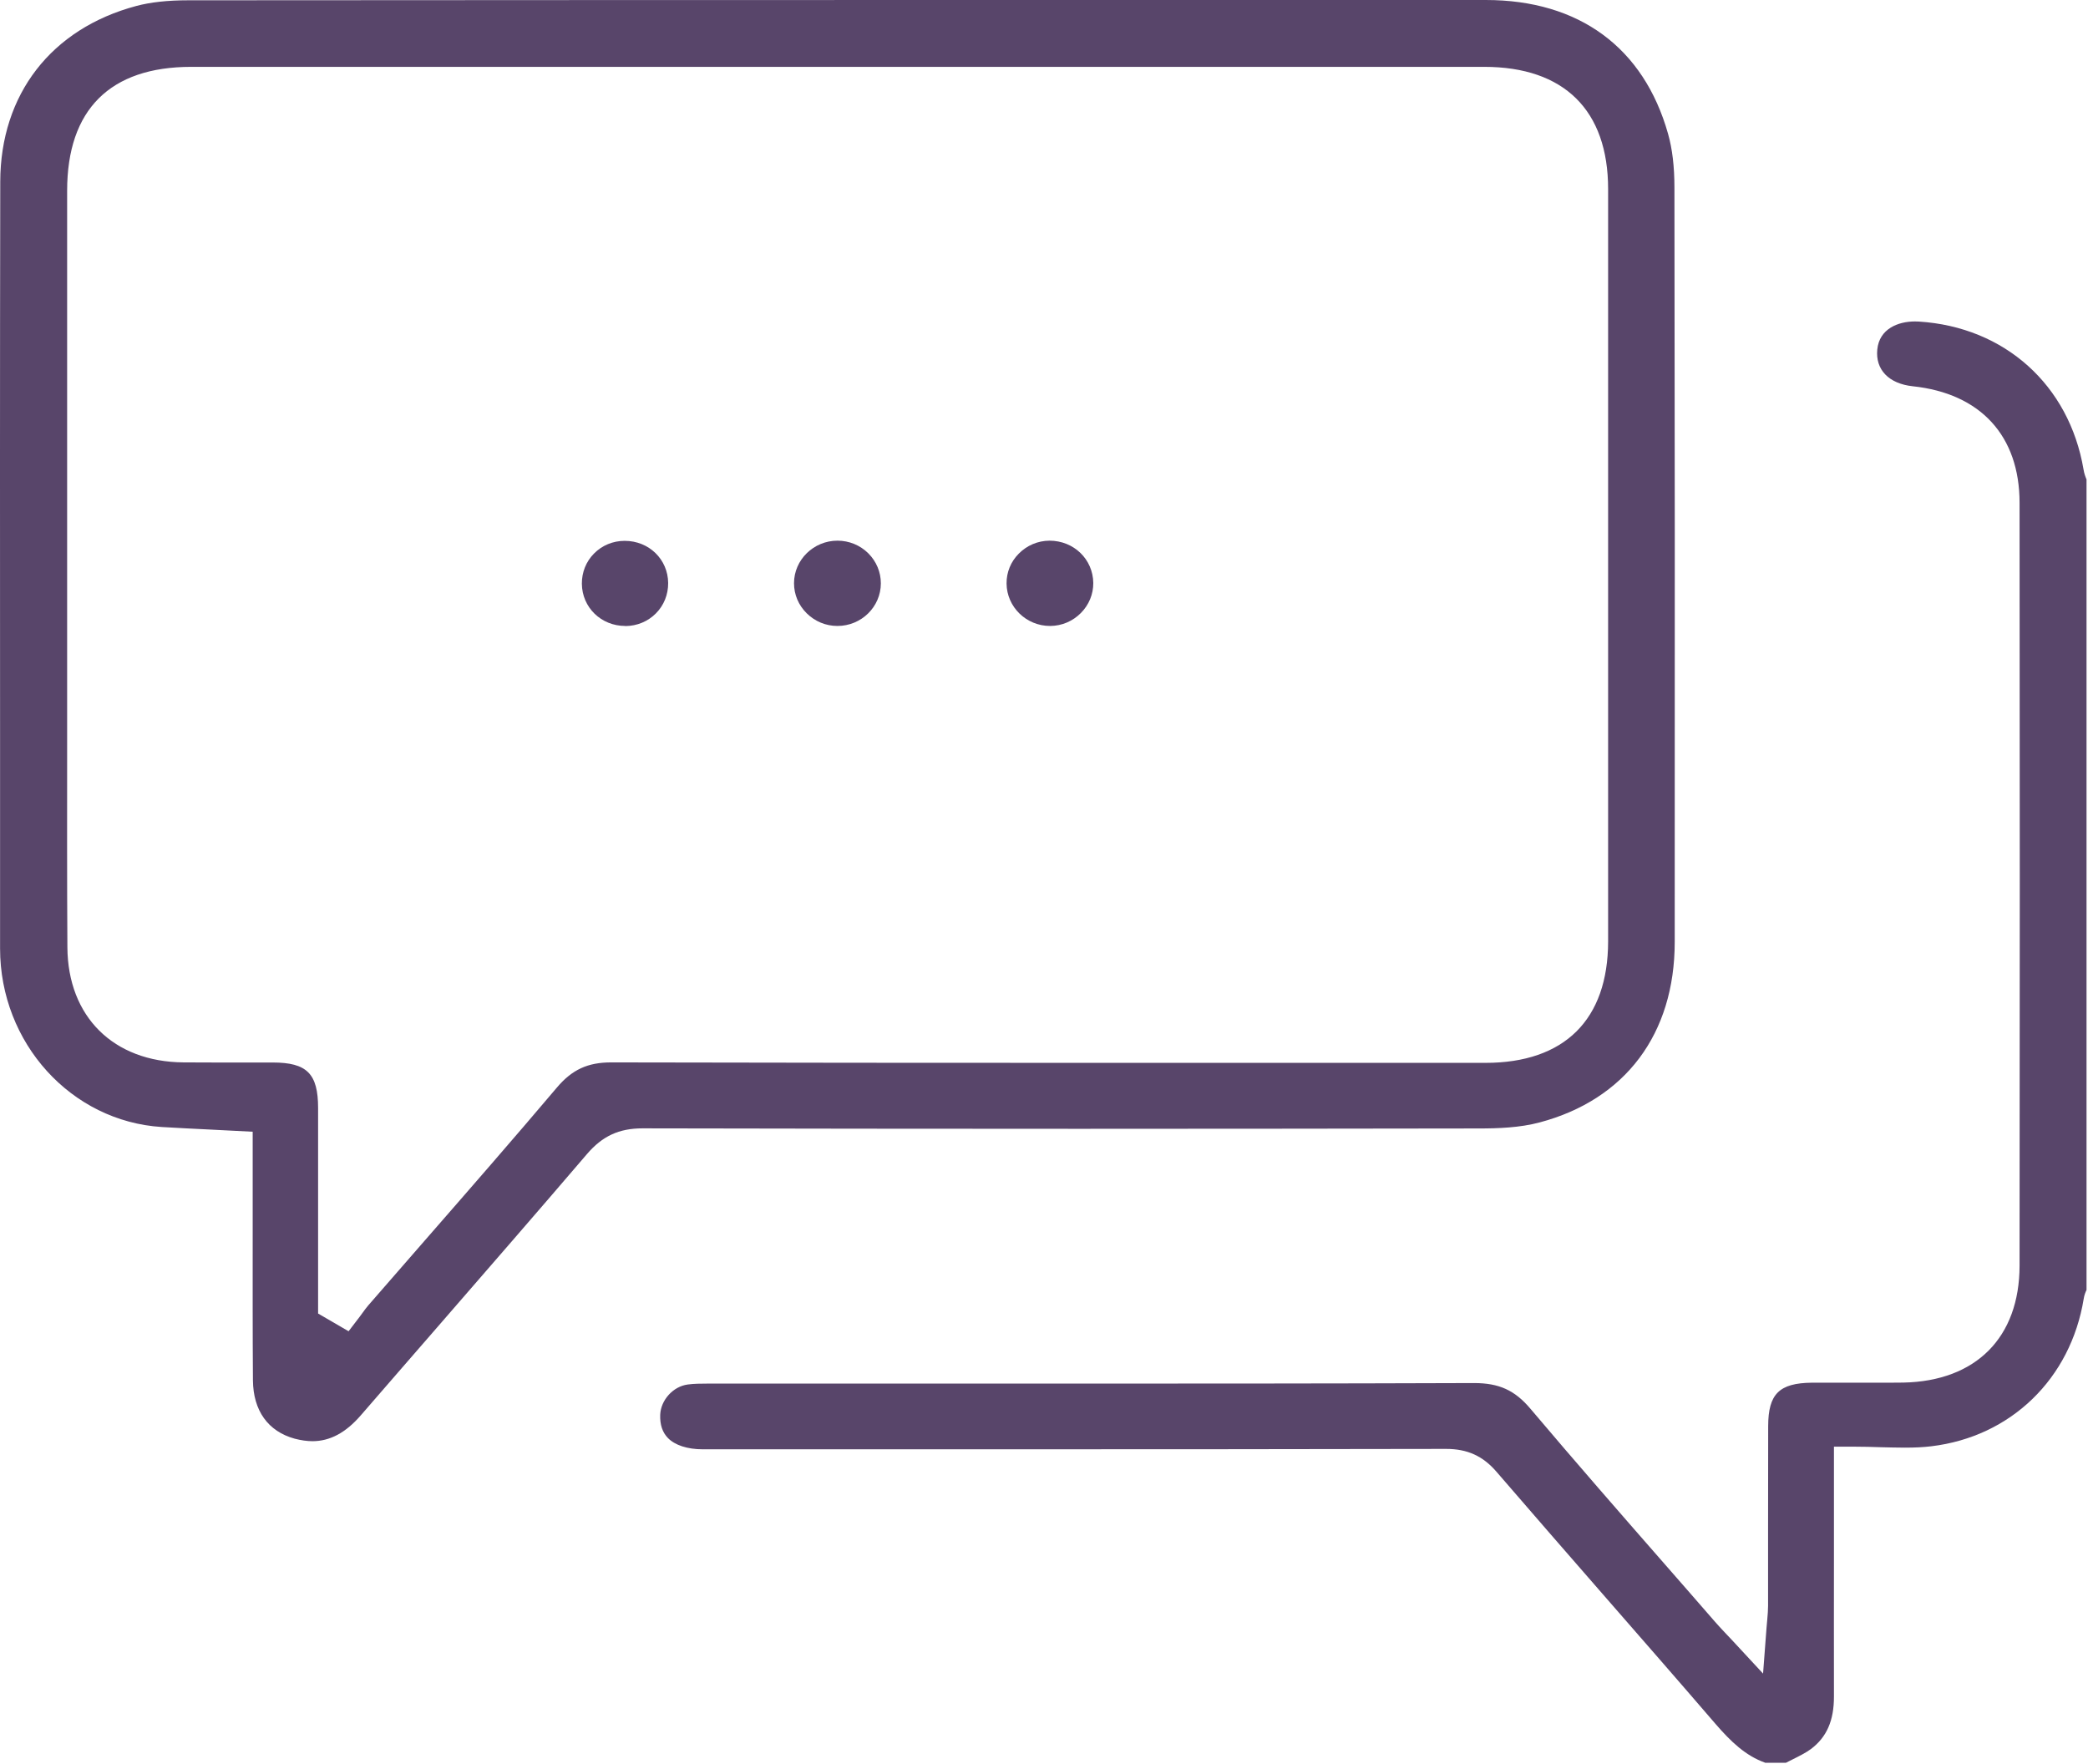 <svg width="58" height="49" viewBox="0 0 58 49" fill="none" xmlns="http://www.w3.org/2000/svg">
<path d="M49.03 48.962C48.493 48.77 48.086 48.387 47.643 47.873C46.628 46.693 45.604 45.522 44.581 44.349C43.574 43.195 42.57 42.041 41.57 40.882C41.193 40.443 40.761 40.246 40.169 40.246C36.069 40.254 31.978 40.257 27.884 40.257C25.095 40.257 22.307 40.257 19.521 40.257C19.093 40.257 18.747 40.143 18.552 39.942C18.4 39.785 18.329 39.569 18.339 39.299C18.355 38.888 18.699 38.51 19.104 38.457C19.276 38.434 19.463 38.432 19.655 38.432H29.263C32.719 38.432 36.811 38.432 40.945 38.417C41.641 38.417 42.076 38.616 42.509 39.127C43.749 40.594 45.032 42.064 46.274 43.483C46.73 44.002 47.182 44.523 47.635 45.043C47.721 45.141 47.807 45.234 47.919 45.353L48.109 45.554L48.974 46.487L49.07 45.219C49.078 45.133 49.083 45.06 49.09 44.992C49.103 44.843 49.113 44.725 49.113 44.607C49.113 43.911 49.113 43.215 49.113 42.52C49.113 41.552 49.113 40.582 49.116 39.611C49.118 38.719 49.424 38.417 50.328 38.407C50.48 38.407 50.629 38.407 50.781 38.407H52.018C52.304 38.409 52.587 38.407 52.871 38.404C54.89 38.364 56.097 37.149 56.099 35.156C56.107 28.089 56.107 20.961 56.099 13.967C56.099 12.107 55.016 10.928 53.131 10.729C52.468 10.658 52.091 10.268 52.147 9.708C52.203 9.134 52.724 8.929 53.19 8.929C53.225 8.929 53.263 8.929 53.301 8.932C55.684 9.081 57.478 10.694 57.876 13.04C57.893 13.151 57.929 13.247 57.959 13.317V35.831C57.929 35.894 57.896 35.975 57.881 36.075C57.519 38.298 55.856 39.909 53.647 40.173C53.432 40.199 53.2 40.211 52.914 40.211C52.694 40.211 52.471 40.204 52.243 40.199C52 40.191 51.752 40.184 51.499 40.184H50.943V43.102C50.943 44.44 50.94 45.779 50.943 47.119C50.945 47.79 50.743 48.254 50.302 48.584C50.158 48.69 49.976 48.78 49.784 48.876C49.725 48.904 49.667 48.934 49.609 48.964H49.03V48.962Z" fill="#58456A"/>
<path d="M8.684 40.032C8.527 40.032 8.36 40.007 8.185 39.962C7.444 39.758 7.034 39.183 7.026 38.341C7.016 36.995 7.019 35.647 7.019 34.301V31.436L5.827 31.375C5.369 31.352 4.934 31.332 4.496 31.305C1.976 31.148 0.002 28.971 0.002 26.347V20.694C-0 15.565 -0.003 10.263 0.007 5.048C0.012 2.621 1.424 0.796 3.785 0.166C4.182 0.06 4.658 0.008 5.237 0.008C12.581 0.003 19.923 0 27.266 0C31.935 0 36.603 0 41.272 0C43.863 0 45.659 1.321 46.335 3.717C46.454 4.138 46.512 4.625 46.512 5.212C46.522 11.266 46.525 17.922 46.52 26.166C46.52 28.719 45.148 30.546 42.765 31.178C42.215 31.325 41.606 31.345 41.082 31.345C37.38 31.35 33.678 31.355 29.976 31.355C25.933 31.355 21.892 31.35 17.849 31.342C17.193 31.342 16.733 31.557 16.305 32.056C14.924 33.671 13.504 35.302 12.133 36.882C11.429 37.694 10.723 38.502 10.02 39.316C9.602 39.798 9.165 40.032 8.676 40.032H8.684ZM7.573 29.513C8.527 29.513 8.836 29.823 8.836 30.78C8.836 32.04 8.836 33.301 8.836 34.561V36.486L9.683 36.978L9.982 36.587L10.073 36.464C10.123 36.393 10.177 36.322 10.232 36.257C10.751 35.66 11.272 35.062 11.793 34.465C13.005 33.076 14.258 31.64 15.47 30.208C15.89 29.712 16.325 29.51 16.976 29.51C21.472 29.52 25.958 29.523 30.447 29.523H41.262C43.458 29.523 44.667 28.323 44.67 26.151C44.67 19.184 44.67 12.218 44.67 5.252C44.67 3.065 43.448 1.857 41.231 1.857H5.311C3.056 1.857 1.865 3.047 1.865 5.298C1.865 8.529 1.865 11.76 1.865 14.991V18.388C1.865 19.157 1.865 19.925 1.865 20.694C1.865 22.536 1.86 24.439 1.872 26.314C1.885 28.24 3.15 29.495 5.098 29.51C5.387 29.51 5.678 29.513 5.966 29.513H7.3H7.581H7.573Z" fill="#58456A"/>
<path d="M17.368 17.387C16.697 17.387 16.168 16.871 16.163 16.213C16.161 15.896 16.28 15.598 16.5 15.376C16.723 15.149 17.026 15.023 17.353 15.023C18.028 15.023 18.555 15.538 18.56 16.195C18.562 16.513 18.443 16.813 18.221 17.037C17.998 17.262 17.697 17.387 17.375 17.39H17.368V17.387Z" fill="#58456A"/>
<path d="M23.261 17.387C22.94 17.387 22.638 17.262 22.408 17.035C22.18 16.81 22.056 16.513 22.056 16.2C22.056 15.55 22.601 15.018 23.263 15.018C23.587 15.018 23.893 15.144 24.121 15.371C24.344 15.595 24.468 15.89 24.468 16.203C24.468 16.856 23.926 17.387 23.263 17.387H23.261Z" fill="#58456A"/>
<path d="M29.167 17.387C28.509 17.387 27.967 16.861 27.96 16.21C27.957 15.898 28.076 15.603 28.299 15.379C28.526 15.149 28.828 15.021 29.151 15.018C29.83 15.018 30.361 15.535 30.369 16.193C30.371 16.503 30.25 16.798 30.027 17.025C29.799 17.256 29.496 17.385 29.174 17.387H29.164H29.167Z" fill="#58456A"/>
</svg>

